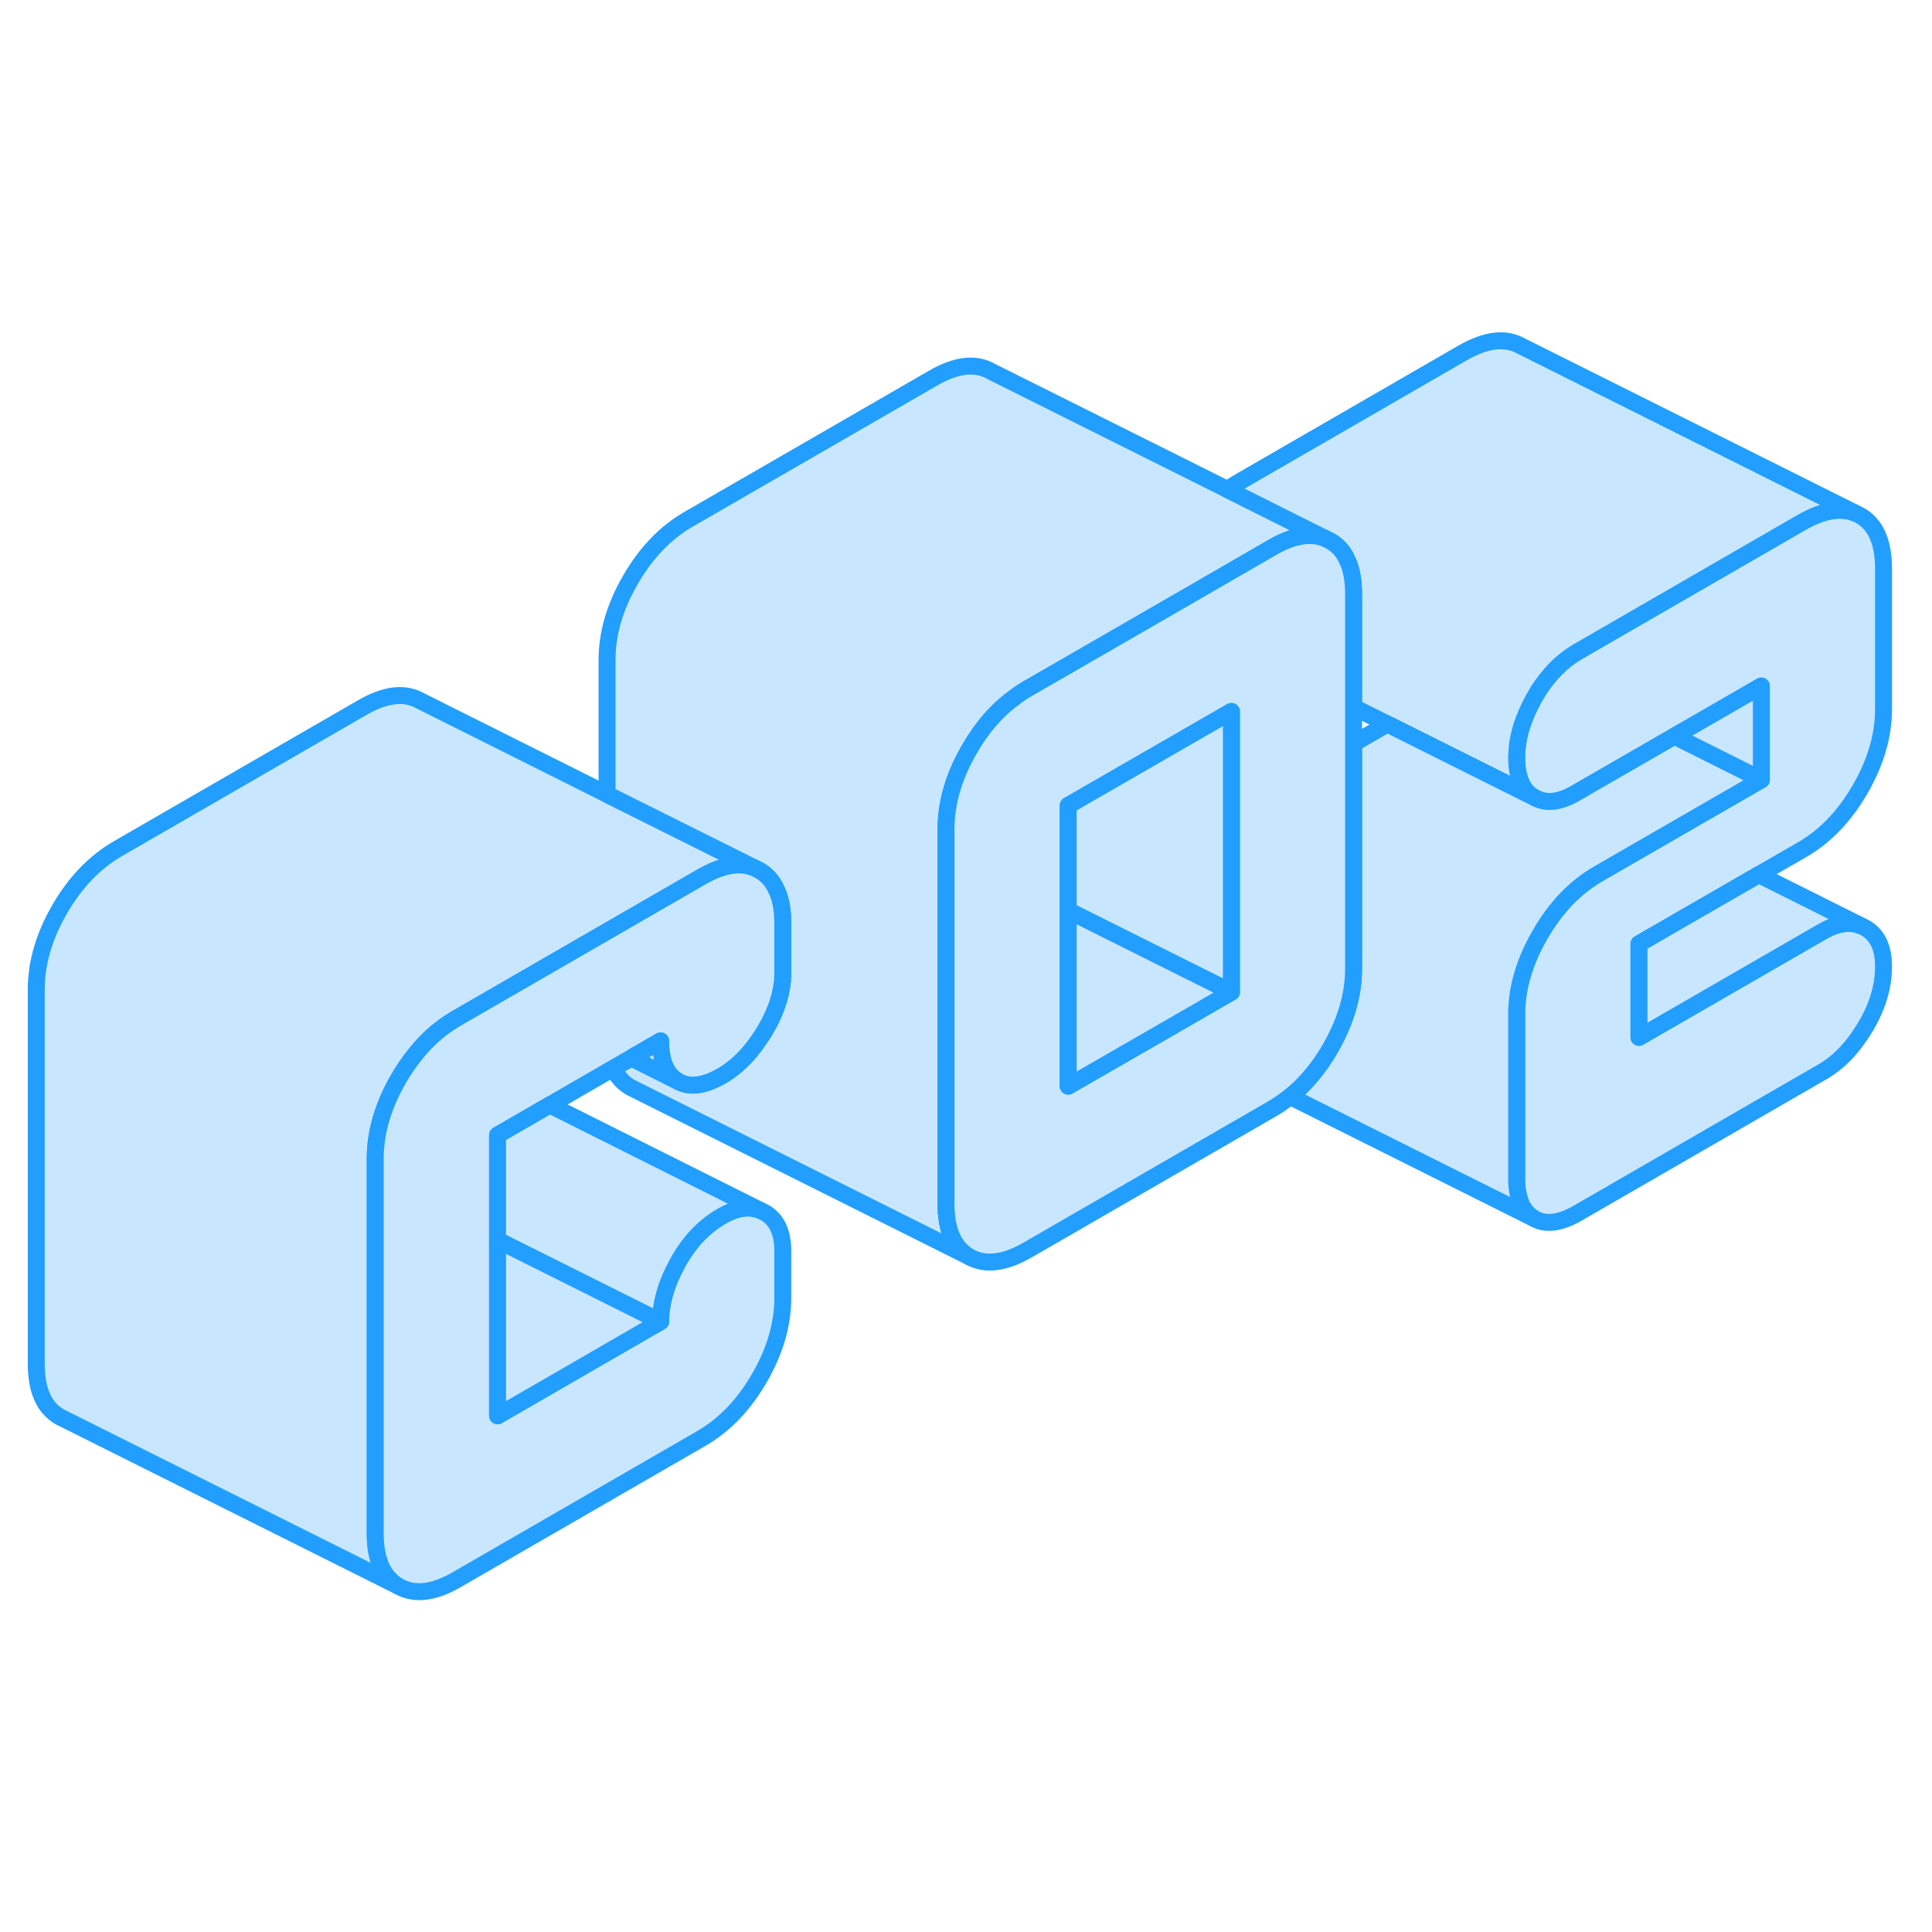 <svg width="48" height="48" viewBox="0 0 114 79" fill="#c8e7ff" xmlns="http://www.w3.org/2000/svg" stroke-width="1px" stroke-linecap="round" stroke-linejoin="round"><path d="M96.71 38.19V43.71L107.54 37.46C108.4 36.97 109.16 36.86 109.82 37.13L110.06 37.25C110.78 37.66 111.14 38.42 111.14 39.52C111.14 40.72 110.78 41.91 110.06 43.11C109.34 44.31 108.5 45.19 107.54 45.74L93.1 54.08C92.06 54.68 91.2 54.79 90.52 54.4C89.84 54.01 89.49 53.22 89.49 52.02V42.36C89.49 40.79 89.96 39.22 90.88 37.63C91.8 36.04 92.94 34.85 94.31 34.06L98.66 31.55L103.93 28.51V22.98L98.8 25.94L93.53 28.98L92.98 29.3C92.29 29.7 91.68 29.86 91.13 29.77C90.92 29.73 90.71 29.66 90.52 29.55C89.84 29.17 89.49 28.37 89.49 27.18C89.49 27.13 89.49 27.09 89.5 27.04C89.52 25.97 89.87 24.86 90.52 23.69C90.81 23.16 91.14 22.7 91.5 22.29C91.97 21.74 92.51 21.3 93.1 20.95L106.33 13.31C107.56 12.61 108.61 12.43 109.48 12.78L109.76 12.92C110.68 13.45 111.14 14.49 111.14 16.06V24.34C111.14 25.9 110.68 27.48 109.76 29.07C108.84 30.66 107.7 31.85 106.33 32.64L103.78 34.11L96.71 38.19Z" stroke="#229EFF" stroke-linejoin="round"/><path d="M44.53 33.72C44.08 33.53 43.58 33.49 43.03 33.59C42.52 33.69 41.97 33.91 41.38 34.25L35.82 37.46L29.55 41.08L26.95 42.58C26.28 42.97 25.66 43.45 25.1 44.03C24.52 44.64 23.99 45.34 23.52 46.15C22.6 47.74 22.14 49.32 22.14 50.88V72.97C22.14 74.53 22.6 75.57 23.52 76.1L3.52 66.1C2.6 65.57 2.14 64.53 2.14 62.97V40.88C2.14 39.32 2.6 37.74 3.52 36.15C4.44 34.56 5.59 33.37 6.95 32.58L21.38 24.25C22.75 23.46 23.89 23.33 24.81 23.86L35.82 29.37L43.03 32.97L44.53 33.72Z" stroke="#229EFF" stroke-linejoin="round"/><path d="M78.21 14.28C77.34 13.92 76.28 14.1 75.06 14.81L69.56 17.99L60.63 23.14C60.37 23.29 60.11 23.46 59.87 23.65C58.83 24.4 57.94 25.42 57.2 26.71C56.28 28.3 55.82 29.87 55.82 31.44V53.52C55.82 55.09 56.28 56.13 57.2 56.66L37.2 46.66C36.76 46.4 36.42 46.03 36.19 45.53L37.25 44.92L40 46.3C40.1 46.36 40.21 46.4 40.32 46.44C40.94 46.65 41.7 46.49 42.59 45.98C43.41 45.5 44.13 44.81 44.77 43.87C44.89 43.7 45 43.53 45.11 43.35C45.83 42.15 46.19 41 46.19 39.89V36.99C46.19 36.18 46.07 35.52 45.81 34.99C45.59 34.49 45.25 34.12 44.81 33.86L44.53 33.72L43.03 32.97L35.82 29.37V21.44C35.82 19.87 36.28 18.3 37.2 16.71C38.12 15.12 39.26 13.93 40.63 13.14L55.06 4.81C56.42 4.02 57.57 3.89 58.49 4.42L72.44 11.39L78.21 14.28Z" stroke="#229EFF" stroke-linejoin="round"/><path d="M29.36 66.04L38.98 60.48C38.98 59.38 39.32 58.22 40 56.99C40.68 55.77 41.54 54.86 42.59 54.26C43.45 53.76 44.21 53.65 44.88 53.93L45.11 54.04C45.83 54.45 46.19 55.21 46.19 56.32V59.08C46.19 60.64 45.73 62.22 44.81 63.81C43.89 65.4 42.75 66.59 41.38 67.38L26.95 75.71C25.59 76.5 24.44 76.63 23.52 76.1C22.6 75.57 22.14 74.53 22.14 72.97V50.88C22.14 49.32 22.6 47.74 23.52 46.15C23.99 45.34 24.52 44.64 25.1 44.03C25.66 43.45 26.28 42.97 26.95 42.58L29.55 41.08L35.82 37.46L41.38 34.25C41.97 33.91 42.52 33.69 43.03 33.59C43.58 33.49 44.08 33.53 44.53 33.72L44.81 33.86C45.25 34.12 45.59 34.49 45.81 34.99C46.07 35.52 46.19 36.18 46.19 36.99V39.89C46.19 41 45.83 42.15 45.11 43.35C45 43.53 44.89 43.7 44.77 43.87C44.13 44.81 43.41 45.5 42.59 45.98C41.7 46.49 40.94 46.65 40.32 46.44C40.21 46.4 40.1 46.36 40 46.3C39.32 45.91 38.98 45.12 38.98 43.92L37.25 44.92L36.19 45.53L32.44 47.7L29.36 49.48V66.04Z" stroke="#229EFF" stroke-linejoin="round"/><path d="M109.479 12.78C108.609 12.43 107.56 12.61 106.33 13.31L93.1 20.95C92.51 21.3 91.969 21.74 91.499 22.29C91.139 22.7 90.809 23.16 90.519 23.69C89.87 24.86 89.519 25.97 89.499 27.04C89.49 27.09 89.49 27.13 89.49 27.18C89.49 28.37 89.84 29.17 90.519 29.55L86.98 27.78L81.859 25.22L79.869 24.23V17.55C79.869 16.74 79.749 16.07 79.49 15.54C79.269 15.04 78.93 14.67 78.49 14.42L78.21 14.28L72.439 11.39C72.65 11.23 72.87 11.08 73.1 10.95L86.33 3.31C87.7 2.53 88.84 2.4 89.76 2.92L109.479 12.78Z" stroke="#229EFF" stroke-linejoin="round"/><path d="M103.93 22.98V28.51L98.8 25.94L103.93 22.98Z" stroke="#229EFF" stroke-linejoin="round"/><path d="M103.93 28.51L98.66 31.55L94.31 34.06C92.94 34.85 91.8 36.04 90.88 37.63C89.96 39.22 89.49 40.79 89.49 42.36V52.02C89.49 53.22 89.84 54.01 90.52 54.4L76.12 47.2C77.03 46.47 77.82 45.53 78.49 44.37C79.3 42.96 79.76 41.57 79.85 40.18C79.86 40 79.87 39.81 79.87 39.63V26.37L81.86 25.22L86.98 27.78L90.52 29.55C90.71 29.66 90.92 29.73 91.13 29.77C91.68 29.86 92.29 29.7 92.98 29.3L93.53 28.98L98.8 25.94L103.93 28.51Z" stroke="#229EFF" stroke-linejoin="round"/><path d="M109.82 37.13C109.16 36.86 108.4 36.97 107.54 37.46L96.71 43.71V38.19L103.78 34.11L109.82 37.13Z" stroke="#229EFF" stroke-linejoin="round"/><path d="M79.49 15.54C79.27 15.04 78.93 14.67 78.49 14.42L78.21 14.28C77.34 13.92 76.28 14.1 75.06 14.81L69.56 17.99L60.63 23.14C60.37 23.29 60.11 23.46 59.87 23.65C58.83 24.4 57.94 25.42 57.2 26.71C56.28 28.3 55.82 29.87 55.82 31.44V53.52C55.82 55.09 56.28 56.13 57.2 56.66C58.12 57.18 59.26 57.05 60.63 56.26L75.06 47.93C75.43 47.72 75.78 47.47 76.12 47.2C77.03 46.47 77.82 45.53 78.49 44.37C79.3 42.96 79.76 41.57 79.85 40.18C79.86 40 79.87 39.81 79.87 39.63V17.55C79.87 16.74 79.75 16.07 79.49 15.54ZM72.66 41.04L69.56 42.83L63.03 46.59V30.03L72.66 24.48V41.04Z" stroke="#229EFF" stroke-linejoin="round"/><path d="M72.66 24.48V41.04L69.49 39.46L63.03 36.23V30.03L72.66 24.48Z" stroke="#229EFF" stroke-linejoin="round"/><path d="M72.66 41.04L69.56 42.83L63.03 46.59V36.23L69.49 39.46L72.66 41.04Z" stroke="#229EFF" stroke-linejoin="round"/><path d="M38.98 60.48L29.359 66.04V55.67L38.98 60.48Z" stroke="#229EFF" stroke-linejoin="round"/><path d="M44.879 53.93C44.209 53.65 43.45 53.76 42.59 54.26C41.54 54.86 40.679 55.77 39.999 56.99C39.319 58.22 38.98 59.38 38.98 60.48L29.359 55.67V49.48L32.44 47.7L44.879 53.93Z" stroke="#229EFF" stroke-linejoin="round"/><path d="M40 46.3L37.25 44.92L38.98 43.92C38.98 45.12 39.32 45.91 40 46.3Z" stroke="#229EFF" stroke-linejoin="round"/></svg>